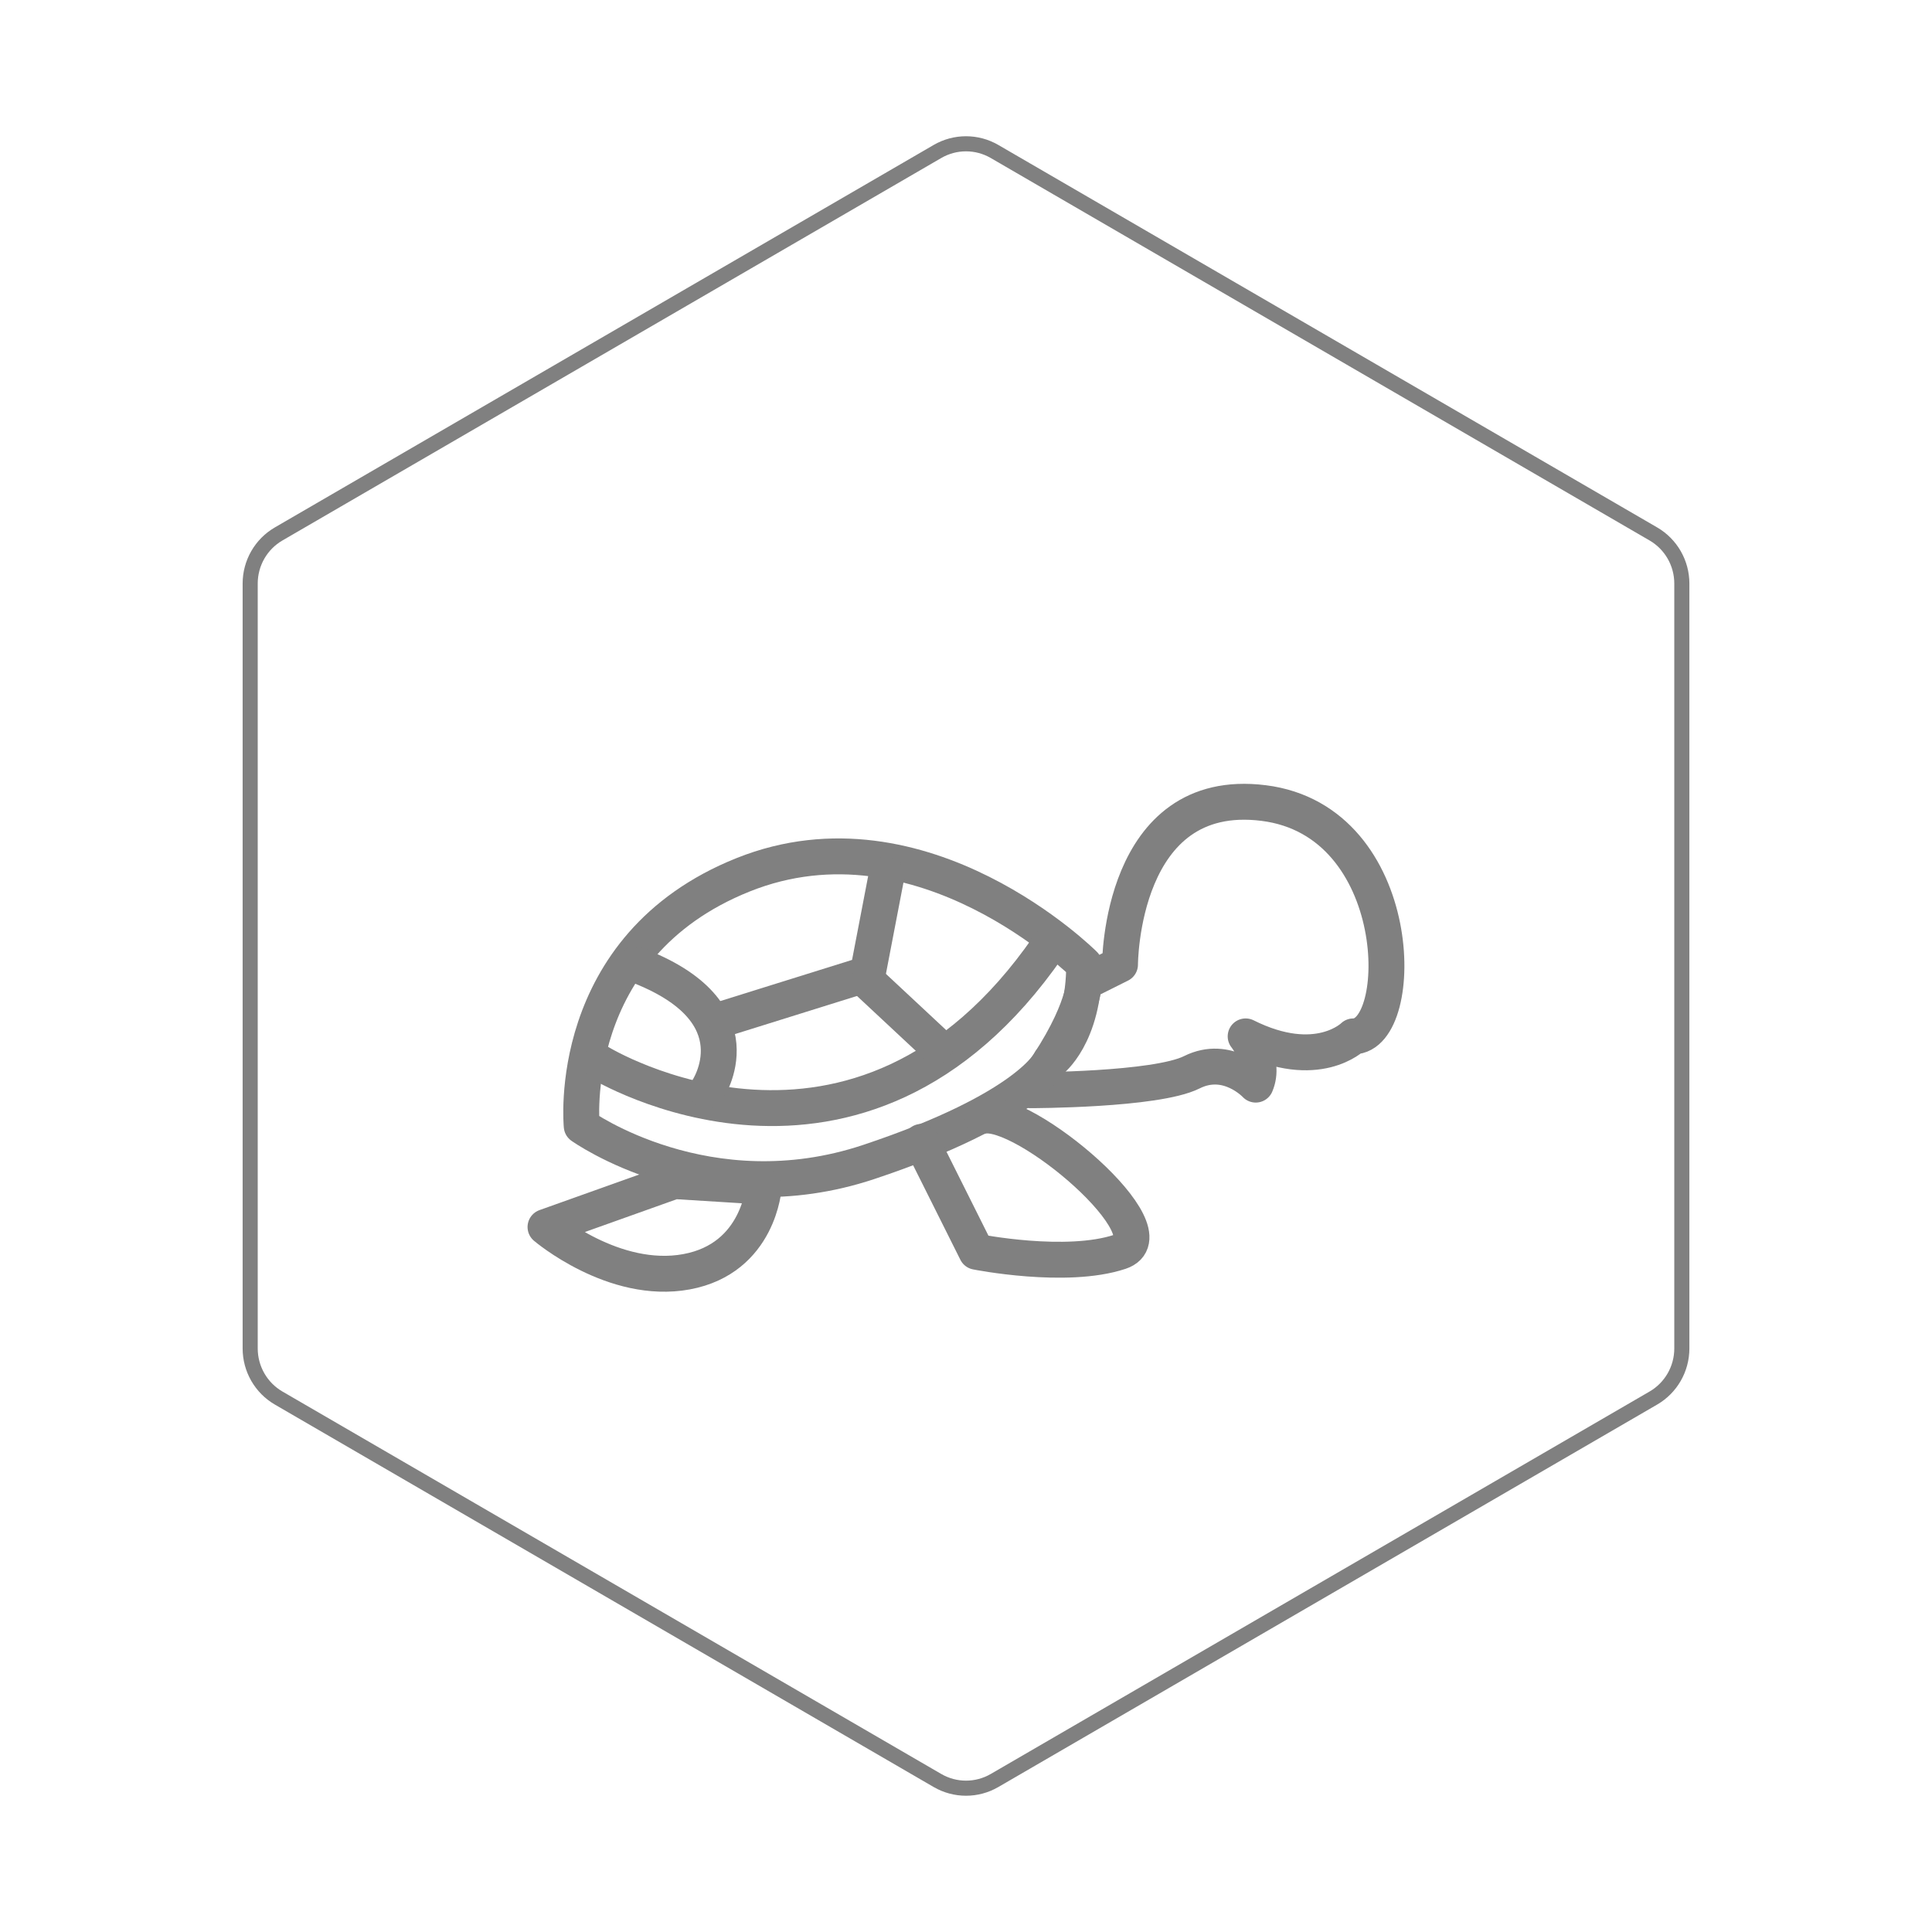 <svg id="hexo" viewBox="0 0 128 128" xmlns="http://www.w3.org/2000/svg">
  <g id="border">
    <path stroke="#808080" fill="none" stroke-width="1" d="m62.112,10.035c1.169,-0.678 2.608,-0.678 3.777,0l43.649,25.339c1.169,0.678 1.888,1.931 1.888,3.288l0,50.675c0,1.358 -0.719,2.611 -1.888,3.288l-43.649,25.339c-1.169,0.678 -2.608,0.678 -3.777,0l-43.649,-25.339c-1.169,-0.678 -1.888,-1.931 -1.888,-3.288l0,-50.675c0,-1.358 0.719,-2.611 1.888,-3.288l43.649,-25.339z" id="svg_1"/>
  </g>
  <svg id="emoji" x="28" y="28" viewBox="0 0 128 128" xmlns="http://www.w3.org/2000/svg">
  <g id="line">
    <path fill="none" stroke="#808080" stroke-linecap="round" stroke-linejoin="round" stroke-miterlimit="10" stroke-width="2.378" d="m40.26 44.23s8.323 0 10.7-1.189c2.378-1.189 4.236 0.818 4.236 0.818 0.669-1.561-0.669-3.196-0.669-3.196 4.756 2.378 7.134 0 7.134 0 3.567 0 3.567-14.27-5.945-15.46s-9.512 10.7-9.512 10.7l-2.378 1.189s0 2.378-3.567 7.134z"/>
    <path fill="none" stroke="#808080" stroke-linecap="round" stroke-linejoin="round" stroke-miterlimit="10" stroke-width="2.378" d="m43.83 35.9s-10.7-10.7-22.59-5.945c-11.89 4.756-10.7 16.65-10.7 16.65s8.323 5.945 19.02 2.378 12.04-6.688 12.04-6.688 2.229-1.635 2.229-6.391"/>
    <path fill="none" stroke="#808080" stroke-linecap="round" stroke-linejoin="round" stroke-miterlimit="10" stroke-width="2.378" d="m11.72 42.4s17.15 10.5 29.73-7.688"/>
    <path fill="none" stroke="#808080" stroke-linecap="round" stroke-linejoin="round" stroke-miterlimit="10" stroke-width="2.378" d="m18.86 44.23s3.567-5.202-4.756-8.323"/>
    <polyline transform="translate(-7.303 -10.47) scale(1.189)" fill="none" stroke="#808080" stroke-linecap="round" stroke-linejoin="round" stroke-miterlimit="10" stroke-width="2" points="23 42 30.94 39.52 32 34"/>
    <line x1="34.02" x2="29.56" y1="41.25" y2="37.09" fill="none" stroke="#808080" stroke-linecap="round" stroke-linejoin="round" stroke-miterlimit="10" stroke-width="2.378"/>
    <path fill="none" stroke="#808080" stroke-linecap="round" stroke-linejoin="round" stroke-miterlimit="10" stroke-width="2.378" d="m16.67 50.25-8.529 3.043s4.525 3.856 9.346 2.964c4.821-0.891 5.116-5.638 5.116-5.638l-5.934-0.369"/>
    <path fill="none" stroke="#808080" stroke-linecap="round" stroke-linejoin="round" stroke-miterlimit="10" stroke-width="2.378" d="m33.05 47.65 3.641 7.283s5.945 1.189 9.512 0c3.567-1.189-6.391-9.661-9.141-8.992"/>
  </g>
</svg>
</svg>
